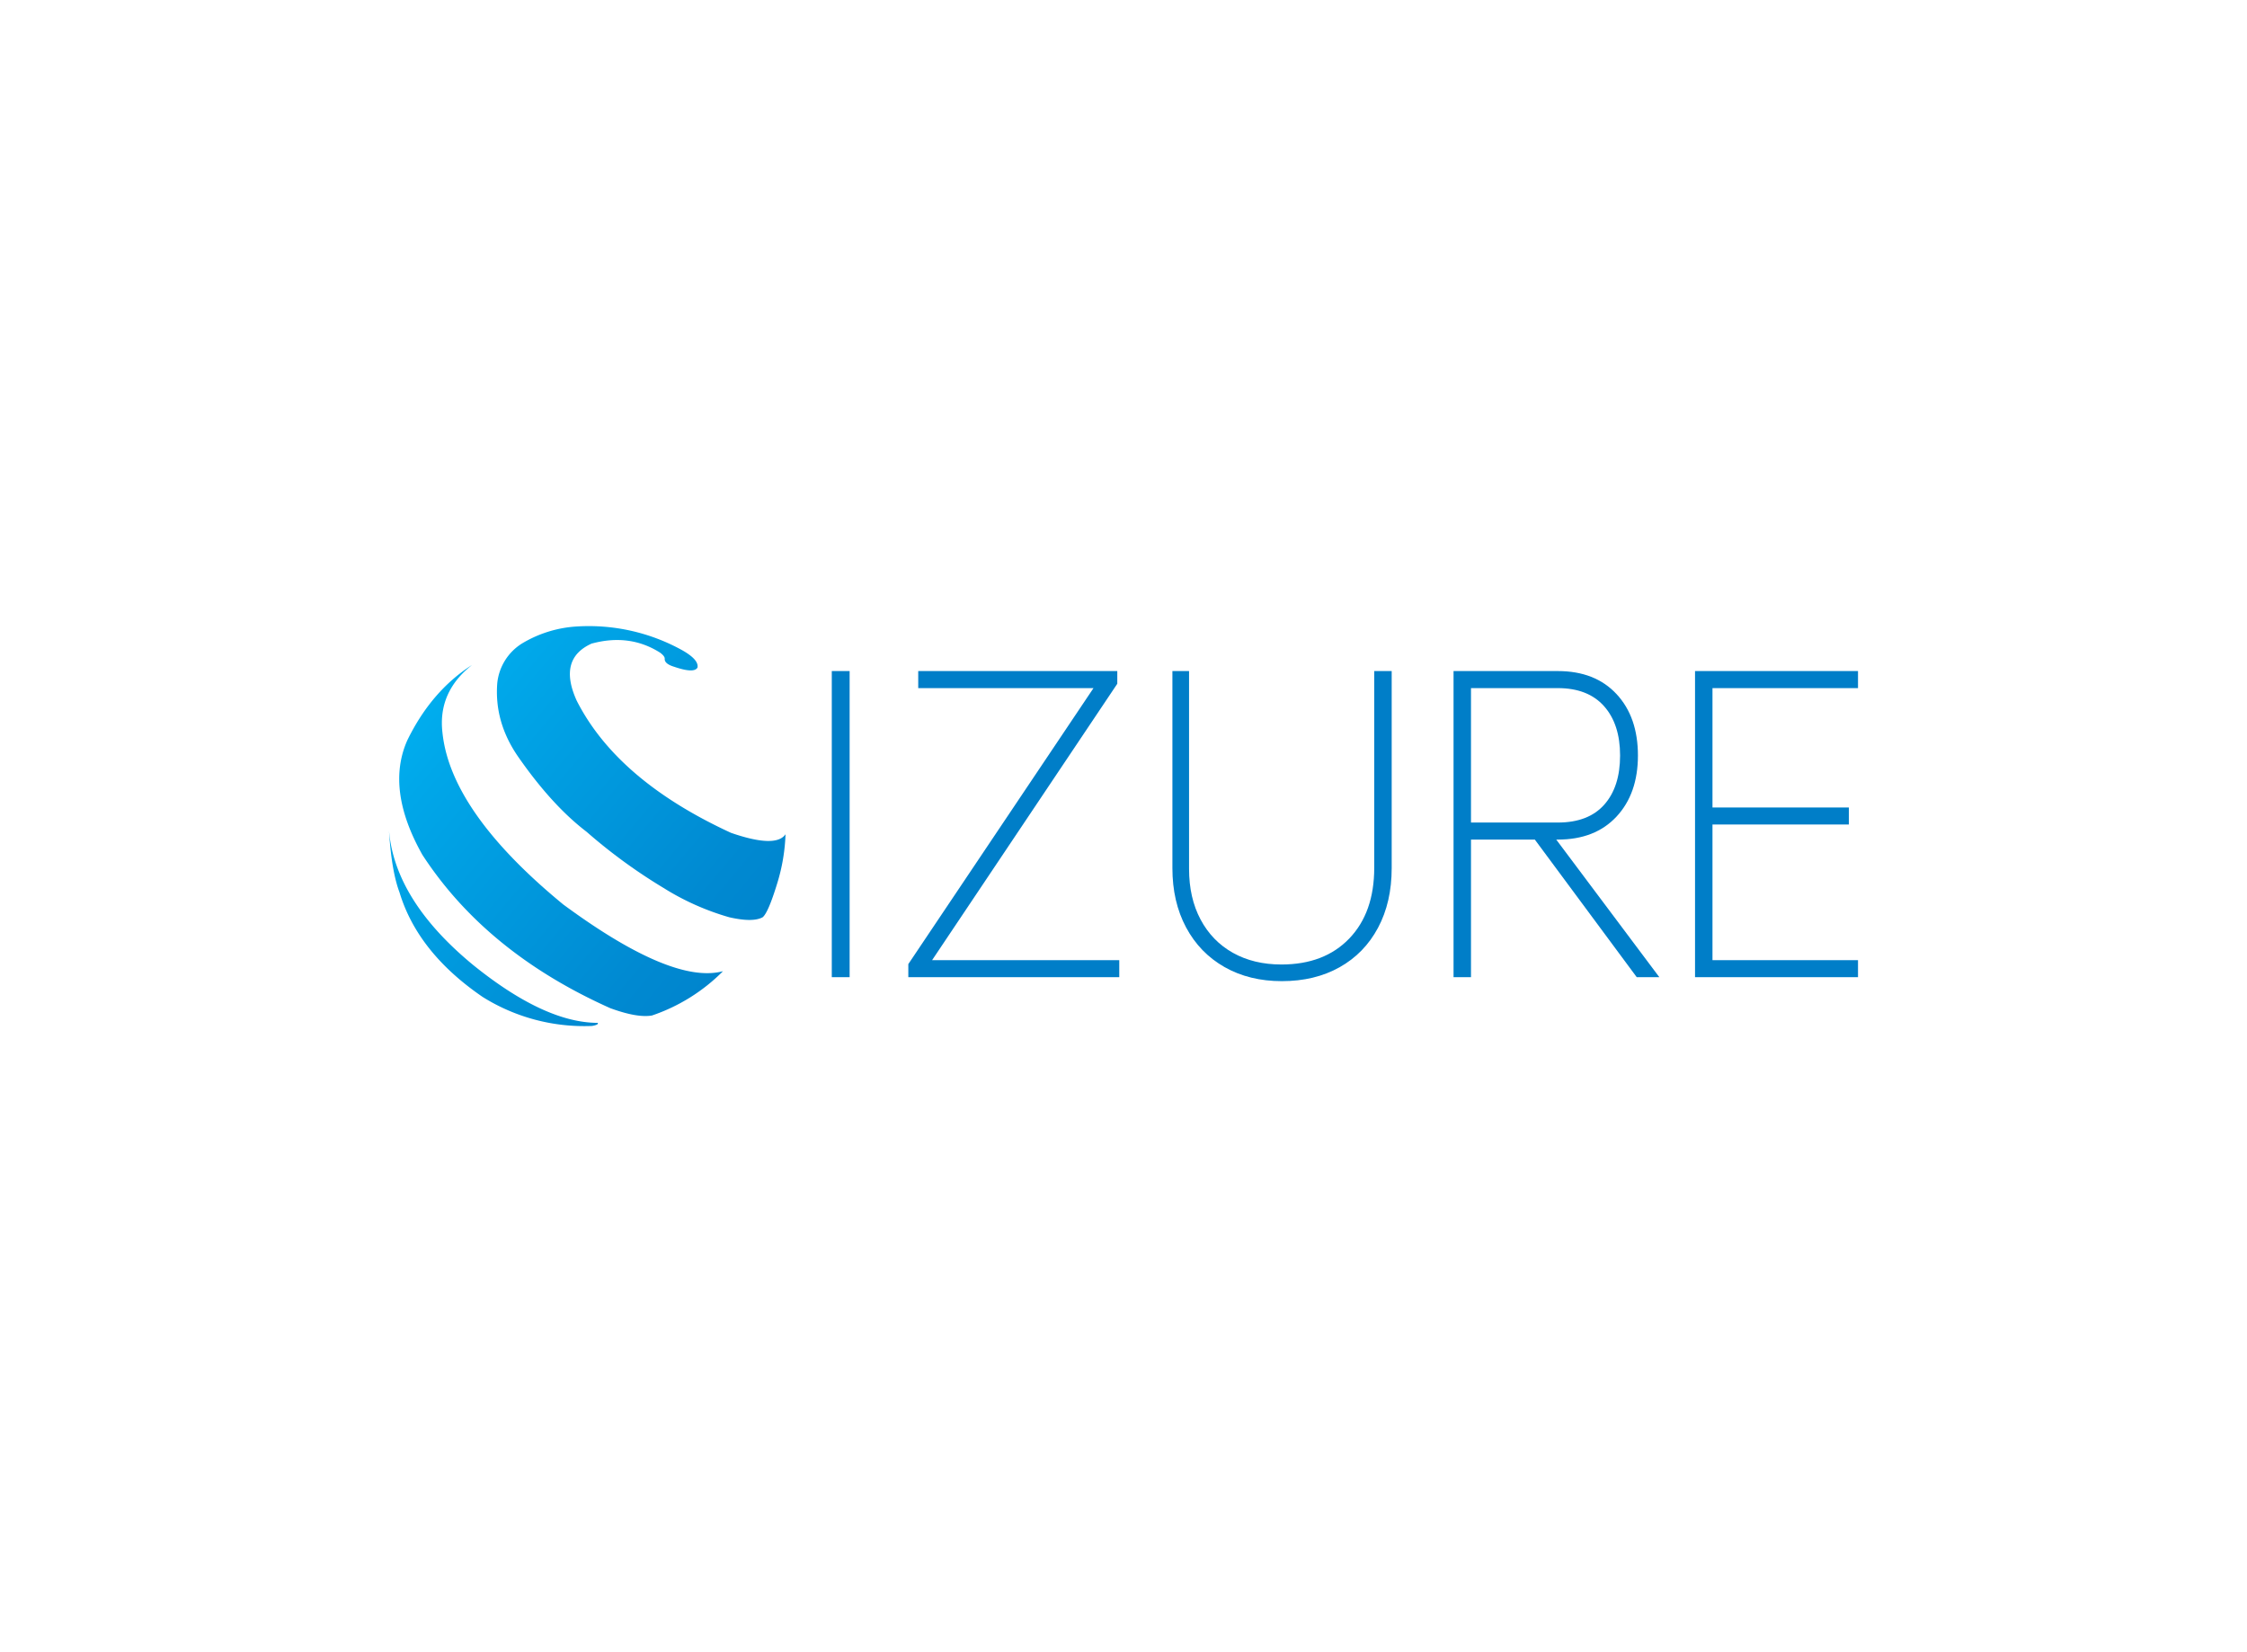 <svg data-v-0dd9719b="" version="1.0" xmlns="http://www.w3.org/2000/svg" xmlns:xlink="http://www.w3.org/1999/xlink" width="100%" height="100%" viewBox="0 0 340 250" preserveAspectRatio="xMidYMid meet" color-interpolation-filters="sRGB" style="margin: auto;"> <rect data-v-0dd9719b="" x="0" y="0" width="100%" height="100%" fill="#fff" fill-opacity="1" class="background"></rect> <rect data-v-0dd9719b="" x="0" y="0" width="100%" height="100%" fill="url(#watermark)" fill-opacity="1" class="watermarklayer"></rect> <g data-v-0dd9719b="" fill="#007ec8" class="icon-text-wrapper icon-svg-group iconsvg" transform="translate(58.86,94.737)"><g class="iconsvg-imagesvg" transform="translate(0,0)"><g><rect fill="#007ec8" fill-opacity="0" stroke-width="2" x="0" y="0" width="60" height="60.527" class="image-rect"></rect> <svg x="0" y="0" width="60" height="60.527" filtersec="colorsb1858496743" class="image-svg-svg primary" style="overflow: visible;"><svg xmlns="http://www.w3.org/2000/svg" viewBox="0 -0.006 128.47 129.598"><defs><linearGradient id="ab687a543-8084-482f-9b0e-348590583c31" x1="32.91" y1="-1.91" x2="157.91" y2="102.59" gradientUnits="userSpaceOnUse"><stop offset="0" stop-color="#00aeef"></stop><stop offset=".11" stop-color="#00a7e9"></stop><stop offset=".68" stop-color="#0089d1"></stop><stop offset="1" stop-color="#007ec8"></stop></linearGradient><linearGradient id="bb6303083-9405-4c1c-b6d6-18ccd16d8544" x1="3.15" y1="33.69" x2="128.15" y2="138.19" gradientUnits="userSpaceOnUse"><stop offset="0" stop-color="#00aeef"></stop><stop offset=".11" stop-color="#00a7e9"></stop><stop offset=".68" stop-color="#0089d1"></stop><stop offset="1" stop-color="#007ec8"></stop></linearGradient><linearGradient id="c46c554b9-da6b-433e-93b1-a288c7f375be" x1="-21.33" y1="62.96" x2="103.68" y2="167.46" gradientUnits="userSpaceOnUse"><stop offset="0" stop-color="#00aeef"></stop><stop offset=".11" stop-color="#00a7e9"></stop><stop offset=".68" stop-color="#0089d1"></stop><stop offset="1" stop-color="#007ec8"></stop></linearGradient></defs><g><g fill-rule="evenodd"><path d="M65.85 5.61q12.17-3.24 22 3c1 .75 1.54 1.43 1.48 2-.06 1.08 1 1.95 3.12 2.58 4.33 1.48 6.84 1.54 7.51.21.29-1.7-1.37-3.56-5-5.61A62.47 62.47 0 0 0 60.78.12a38.88 38.88 0 0 0-17.63 5.47 17.18 17.18 0 0 0-8.07 12.87q-1 12.63 6.76 23.85Q52.79 58.06 64 66.62a175 175 0 0 0 24.89 18.17 83.13 83.13 0 0 0 21.37 9.54q7.6 1.73 10.79 0 1.79-1.42 4.7-10.9a60.65 60.65 0 0 0 2.72-16c-2.08 3.06-8 2.89-17.67-.46q-36.9-17-50-42.85-6.16-13.61 5-18.53z" fill="url(#ab687a543-8084-482f-9b0e-348590583c31)"></path><path d="M5.93 37q7.8-16 21-24.43-11.15 8.76-9.61 21.94Q20 60.25 56.48 90.2q35.31 26 51.73 21.6a59.15 59.15 0 0 1-23 14.35q-4.74.84-13.52-2.37-40.25-18-60.88-49.7Q-1.12 52.87 5.93 37z" fill="url(#bb6303083-9405-4c1c-b6d6-18ccd16d8544)"></path><path d="M3.41 86.27C1.68 81.69.54 75 0 66.24Q1.94 89 27.41 109.91q23.06 18.58 40.21 18.63c.27.4-.35.75-1.83 1a62 62 0 0 1-35.45-9.4Q9.3 105.75 3.41 86.27z" fill="url(#c46c554b9-da6b-433e-93b1-a288c7f375be)"></path></g></g></svg></svg> <!----></g></g> <g transform="translate(67,6.803)"><g data-gra="path-name" fill-rule="" class="tp-name iconsvg-namesvg"><g transform="scale(1)"><g><path d="M5.28-43.62L7.98-43.62 7.98 2.7 5.28 2.7 5.28-43.62ZM20.46 0.12L48.78 0.12 48.78 2.7 16.86 2.7 16.86 0.72 44.88-41.04 18.36-41.04 18.36-43.62 48.48-43.62 48.48-41.7 20.46 0.12ZM73.38 3.3L73.38 3.3Q68.46 3.3 64.71 1.17 60.96-0.96 58.89-4.83 56.82-8.7 56.82-13.8L56.82-13.8 56.82-43.62 59.34-43.62 59.34-13.68Q59.34-9.3 61.08-6.03 62.82-2.76 65.97-0.99 69.12 0.78 73.32 0.78L73.32 0.78Q79.8 0.78 83.58-3.15 87.36-7.08 87.36-13.86L87.36-13.86 87.36-43.62 90-43.62 90-13.8Q90-8.64 87.93-4.77 85.86-0.9 82.11 1.2 78.36 3.3 73.38 3.3ZM127.08 2.7L111.66-18.12 102-18.12 102 2.7 99.36 2.7 99.36-43.62 115.14-43.62Q120.78-43.62 124.02-40.14 127.26-36.66 127.26-30.84L127.26-30.84Q127.26-25.08 124.02-21.6 120.78-18.12 115.14-18.12L115.14-18.12 114.9-18.12 130.5 2.7 127.08 2.7ZM102-41.04L102-20.7 115.14-20.7Q119.76-20.7 122.16-23.4 124.56-26.1 124.56-30.84L124.56-30.84Q124.56-35.58 122.13-38.31 119.7-41.04 115.14-41.04L115.14-41.04 102-41.04ZM160.56-41.04L138.54-41.04 138.54-22.98 159.18-22.98 159.18-20.4 138.54-20.4 138.54 0.12 160.56 0.12 160.56 2.7 135.9 2.7 135.9-43.62 160.56-43.62 160.56-41.04Z" transform="translate(-5.28, 43.62)"></path></g> <!----> <!----> <!----> <!----> <!----> <!----> <!----></g></g> <!----></g></g><defs v-gra="od"></defs></svg>